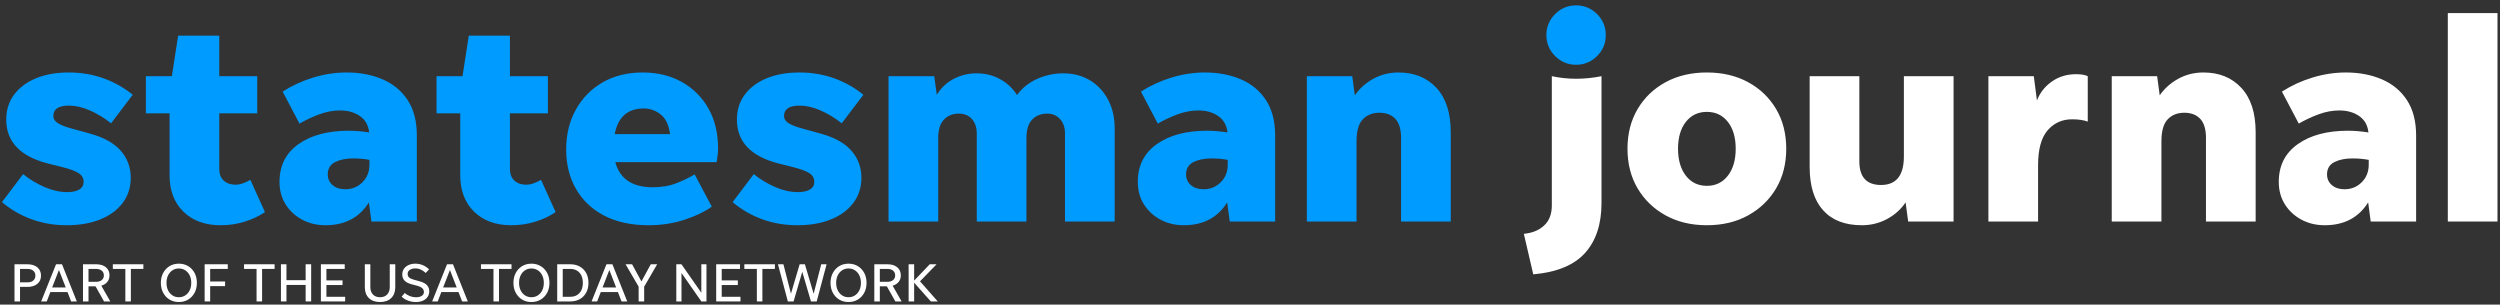 <svg xmlns="http://www.w3.org/2000/svg" width="394" height="48" viewBox="0 0 394 48">
  <rect x="0" y="0" width="394" height="48" fill="#333333" stroke="none"/>
  <g fill="none" fill-rule="evenodd">
    <path class="no-color-change" fill="#009BFF" d="M10.525 35.497C8.545 35.497 6.692 35.183 4.967 34.552 3.242 33.923 1.689 33.023.31 31.853L3.64 27.443C4.689 28.282 5.822 28.965 7.037 29.49 8.252 30.015 9.445 30.277 10.615 30.277 11.395 30.277 12.017 30.143 12.482 29.872 12.947 29.603 13.18 29.198 13.18 28.657 13.18 28.088 12.917 27.63 12.392 27.285 11.867 26.941 10.93 26.603 9.58 26.273L7.42 25.733C3.129 24.593.985 22.298.985 18.848.985 17.318 1.405 15.998 2.245 14.888 3.084 13.778 4.24 12.923 5.71 12.322 7.179 11.723 8.889 11.423 10.84 11.423 12.759 11.423 14.567 11.723 16.262 12.322 17.957 12.923 19.509 13.793 20.92 14.933L17.5 19.433C16.449 18.593 15.34 17.918 14.17 17.407 13 16.898 11.904 16.643 10.885 16.643 9.234 16.643 8.41 17.183 8.41 18.263 8.41 18.743 8.657 19.133 9.152 19.433 9.647 19.733 10.345 20.003 11.245 20.242L14.17 21.052C16.359 21.653 17.979 22.553 19.03 23.753 20.079 24.953 20.605 26.378 20.605 28.027 20.605 29.528 20.184 30.84 19.345 31.965 18.504 33.09 17.327 33.96 15.812 34.575 14.297 35.19 12.534 35.497 10.525 35.497M41.755 33.427C40.824 34.058 39.759 34.56 38.56 34.935 37.359 35.31 36.099 35.497 34.78 35.497 32.319 35.497 30.362 34.785 28.907 33.36 27.452 31.936 26.725 30.023 26.725 27.622L26.725 17.858 22.99 17.858 22.99 12.007 27.085 12.007 28.075 5.617 34.555 5.617 34.555 12.007 40.54 12.007 40.54 17.858 34.555 17.858 34.555 26.632C34.555 27.413 34.787 28.021 35.252 28.455 35.717 28.89 36.339 29.108 37.12 29.108 37.509 29.108 37.907 29.033 38.312 28.882 38.717 28.733 39.1 28.553 39.46 28.342L41.755 33.427M51.654 27.487C51.654 28.178 51.909 28.74 52.419 29.175 52.929 29.611 53.589 29.827 54.399 29.827 55.479 29.827 56.386 29.46 57.122 28.725 57.856 27.99 58.224 27.068 58.224 25.957L58.224 25.193C57.414 25.043 56.559 24.967 55.659 24.967 54.519 24.967 53.567 25.163 52.802 25.552 52.037 25.943 51.654 26.588 51.654 27.487zM58.539 34.912L58.134 31.898C56.634 34.298 54.354 35.497 51.294 35.497 49.944 35.497 48.721 35.205 47.627 34.62 46.531 34.035 45.661 33.233 45.017 32.213 44.371 31.193 44.049 30.007 44.049 28.657 44.049 26.108 45.046 24.128 47.042 22.717 49.036 21.308 51.669 20.603 54.939 20.603 55.959 20.603 57.039 20.693 58.179 20.872 58.059 19.733 57.572 18.87 56.717 18.285 55.862 17.7 54.819 17.407 53.589 17.407 52.509 17.407 51.421 17.61 50.327 18.015 49.231 18.42 48.189 18.908 47.199 19.478L44.544 14.438C46.044 13.478 47.664 12.735 49.404 12.21 51.144 11.686 52.884 11.423 54.624 11.423 56.724 11.423 58.614 11.782 60.294 12.503 61.974 13.223 63.294 14.318 64.254 15.787 65.214 17.258 65.694 19.117 65.694 21.367L65.694 34.912 58.539 34.912zM87.564 33.427C86.634 34.058 85.569 34.56 84.369 34.935 83.169 35.31 81.909 35.497 80.589 35.497 78.129 35.497 76.171 34.785 74.717 33.36 73.261 31.936 72.534 30.023 72.534 27.622L72.534 17.858 68.799 17.858 68.799 12.007 72.894 12.007 73.884 5.617 80.364 5.617 80.364 12.007 86.349 12.007 86.349 17.858 80.364 17.858 80.364 26.632C80.364 27.413 80.596 28.021 81.062 28.455 81.526 28.89 82.149 29.108 82.929 29.108 83.319 29.108 83.717 29.033 84.122 28.882 84.527 28.733 84.909 28.553 85.269 28.342L87.564 33.427M101.469 17.092C98.918 17.092 97.388 18.443 96.879 21.143L105.609 21.143C105.398 19.673 104.896 18.63 104.101 18.015 103.306 17.401 102.428 17.092 101.469 17.092zM112.179 32.572C111.038 33.382 109.591 34.073 107.836 34.643 106.081 35.212 104.214 35.497 102.234 35.497 99.503 35.497 97.171 34.995 95.236 33.99 93.301 32.986 91.816 31.582 90.781 29.782 89.746 27.983 89.229 25.912 89.229 23.572 89.229 21.203 89.739 19.103 90.759 17.273 91.778 15.443 93.189 14.01 94.989 12.975 96.789 11.94 98.888 11.423 101.289 11.423 103.629 11.423 105.691 11.925 107.476 12.93 109.261 13.936 110.656 15.33 111.661 17.115 112.666 18.901 113.169 20.993 113.169 23.393 113.169 23.723 113.146 24.068 113.101 24.427 113.056 24.787 113.003 25.163 112.944 25.552L96.969 25.552C97.689 28.193 99.653 29.513 102.864 29.513 104.304 29.513 105.578 29.287 106.689 28.838 107.798 28.388 108.729 27.938 109.479 27.487L112.179 32.572zM125.678 35.497C123.699 35.497 121.846 35.183 120.121 34.552 118.396 33.923 116.843 33.023 115.463 31.853L118.793 27.443C119.843 28.282 120.976 28.965 122.191 29.49 123.406 30.015 124.598 30.277 125.769 30.277 126.548 30.277 127.17 30.143 127.636 29.872 128.101 29.603 128.334 29.198 128.334 28.657 128.334 28.088 128.071 27.63 127.546 27.285 127.021 26.941 126.084 26.603 124.733 26.273L122.574 25.733C118.283 24.593 116.138 22.298 116.138 18.848 116.138 17.318 116.558 15.998 117.398 14.888 118.238 13.778 119.393 12.923 120.864 12.322 122.333 11.723 124.043 11.423 125.993 11.423 127.913 11.423 129.721 11.723 131.416 12.322 133.111 12.923 134.663 13.793 136.074 14.933L132.654 19.433C131.603 18.593 130.493 17.918 129.324 17.407 128.154 16.898 127.058 16.643 126.039 16.643 124.388 16.643 123.564 17.183 123.564 18.263 123.564 18.743 123.811 19.133 124.306 19.433 124.801 19.733 125.499 20.003 126.398 20.242L129.324 21.052C131.513 21.653 133.133 22.553 134.183 23.753 135.233 24.953 135.759 26.378 135.759 28.027 135.759 29.528 135.338 30.84 134.499 31.965 133.658 33.09 132.48 33.96 130.966 34.575 129.451 35.19 127.688 35.497 125.678 35.497M147.863 21.728L147.863 34.912 140.033 34.912 140.033 12.007 147.233 12.007 147.638 14.933C148.328 13.823 149.228 12.983 150.338 12.412 151.448 11.843 152.633 11.558 153.893 11.558 155.243 11.558 156.473 11.858 157.583 12.457 158.693 13.058 159.593 13.898 160.283 14.978 161.093 13.868 162.151 13.02 163.456 12.435 164.761 11.85 166.133 11.558 167.573 11.558 169.163 11.558 170.566 11.925 171.781 12.66 172.996 13.396 173.948 14.415 174.638 15.72 175.328 17.025 175.673 18.532 175.673 20.242L175.673 34.912 167.843 34.912 167.843 21.052C167.843 20.093 167.58 19.328 167.056 18.757 166.53 18.188 165.863 17.902 165.053 17.902 164.063 17.902 163.268 18.217 162.668 18.848 162.068 19.478 161.768 20.438 161.768 21.728L161.768 34.912 153.938 34.912 153.938 21.052C153.938 20.093 153.683 19.328 153.173 18.757 152.663 18.188 151.973 17.902 151.103 17.902 150.143 17.902 149.363 18.217 148.763 18.848 148.163 19.478 147.863 20.438 147.863 21.728M186.923 27.487C186.923 28.178 187.178 28.74 187.688 29.175 188.198 29.611 188.858 29.827 189.668 29.827 190.748 29.827 191.655 29.46 192.391 28.725 193.126 27.99 193.493 27.068 193.493 25.957L193.493 25.193C192.683 25.043 191.828 24.967 190.928 24.967 189.788 24.967 188.835 25.163 188.071 25.552 187.306 25.943 186.923 26.588 186.923 27.487zM193.808 34.912L193.403 31.898C191.903 34.298 189.623 35.497 186.563 35.497 185.213 35.497 183.99 35.205 182.896 34.62 181.8 34.035 180.93 33.233 180.286 32.213 179.64 31.193 179.318 30.007 179.318 28.657 179.318 26.108 180.315 24.128 182.311 22.717 184.305 21.308 186.938 20.603 190.208 20.603 191.228 20.603 192.308 20.693 193.448 20.872 193.328 19.733 192.84 18.87 191.985 18.285 191.13 17.7 190.088 17.407 188.858 17.407 187.778 17.407 186.69 17.61 185.596 18.015 184.5 18.42 183.458 18.908 182.468 19.478L179.813 14.438C181.313 13.478 182.933 12.735 184.673 12.21 186.413 11.686 188.153 11.423 189.893 11.423 191.993 11.423 193.883 11.782 195.563 12.503 197.243 13.223 198.563 14.318 199.523 15.787 200.483 17.258 200.963 19.117 200.963 21.367L200.963 34.912 193.808 34.912zM213.788 22.268L213.788 34.912 205.958 34.912 205.958 12.007 213.113 12.007 213.518 15.023C214.268 13.943 215.243 13.072 216.443 12.412 217.643 11.753 218.963 11.423 220.403 11.423 222.893 11.423 224.888 12.233 226.388 13.853 227.888 15.473 228.638 17.798 228.638 20.827L228.638 34.912 220.808 34.912 220.808 21.728C220.808 20.378 220.508 19.381 219.908 18.735 219.308 18.09 218.468 17.768 217.388 17.768 216.308 17.768 215.438 18.112 214.778 18.802 214.118 19.493 213.788 20.648 213.788 22.268"/>
    <path fill="#FFFFFF" d="M241.642 43.237L240.157 36.848C241.478 36.727 242.542 36.292 243.352 35.542 244.162 34.793 244.567 33.742 244.567 32.393L244.567 12.007C245.827 12.277 247.102 12.412 248.392 12.412 249.712 12.412 251.047 12.277 252.397 12.007L252.397 31.987C252.397 35.318 251.535 37.943 249.81 39.862 248.085 41.782 245.362 42.907 241.642 43.237M269.002 29.287C270.381 29.287 271.484 28.755 272.31 27.69 273.134 26.625 273.547 25.208 273.547 23.438 273.547 21.668 273.134 20.258 272.31 19.207 271.484 18.157 270.381 17.632 269.002 17.632 267.622 17.632 266.519 18.157 265.694 19.207 264.869 20.258 264.457 21.668 264.457 23.438 264.457 25.208 264.869 26.625 265.694 27.69 266.519 28.755 267.622 29.287 269.002 29.287zM269.002 35.497C266.542 35.497 264.374 34.98 262.5 33.945 260.624 32.91 259.154 31.492 258.089 29.693 257.024 27.893 256.492 25.808 256.492 23.438 256.492 21.068 257.024 18.983 258.089 17.183 259.154 15.382 260.624 13.973 262.5 12.952 264.374 11.933 266.542 11.423 269.002 11.423 271.461 11.423 273.629 11.933 275.504 12.952 277.379 13.973 278.849 15.382 279.915 17.183 280.979 18.983 281.512 21.068 281.512 23.438 281.512 25.808 280.979 27.893 279.915 29.693 278.849 31.492 277.379 32.91 275.504 33.945 273.629 34.98 271.461 35.497 269.002 35.497zM300.727 34.912L300.322 31.898C299.572 33.008 298.589 33.885 297.375 34.53 296.16 35.175 294.847 35.497 293.437 35.497 290.767 35.497 288.727 34.71 287.317 33.135 285.906 31.56 285.202 29.287 285.202 26.318L285.202 12.007 293.032 12.007 293.032 25.417C293.032 27.908 294.172 29.152 296.452 29.152 298.852 29.152 300.052 27.652 300.052 24.652L300.052 12.007 307.882 12.007 307.882 34.912 300.727 34.912M321.201 26.048L321.201 34.912 313.372 34.912 313.372 12.007 320.526 12.007 321.022 15.832C321.501 14.603 322.289 13.605 323.384 12.84 324.479 12.075 325.747 11.693 327.187 11.693 327.997 11.693 328.611 11.798 329.031 12.007L329.031 19.162C328.701 19.043 328.334 18.953 327.929 18.893 327.524 18.833 327.066 18.802 326.556 18.802 324.996 18.802 323.713 19.381 322.709 20.535 321.704 21.691 321.201 23.527 321.201 26.048M340.641 22.268L340.641 34.912 332.811 34.912 332.811 12.007 339.966 12.007 340.371 15.023C341.121 13.943 342.096 13.072 343.296 12.412 344.496 11.753 345.816 11.423 347.256 11.423 349.746 11.423 351.741 12.233 353.241 13.853 354.741 15.473 355.491 17.798 355.491 20.827L355.491 34.912 347.661 34.912 347.661 21.728C347.661 20.378 347.361 19.381 346.761 18.735 346.161 18.09 345.321 17.768 344.241 17.768 343.161 17.768 342.291 18.112 341.631 18.802 340.971 19.493 340.641 20.648 340.641 22.268M366.74 27.487C366.74 28.178 366.995 28.74 367.505 29.175 368.015 29.611 368.675 29.827 369.485 29.827 370.565 29.827 371.473 29.46 372.208 28.725 372.943 27.99 373.311 27.068 373.311 25.957L373.311 25.193C372.501 25.043 371.646 24.967 370.746 24.967 369.605 24.967 368.653 25.163 367.888 25.552 367.123 25.943 366.74 26.588 366.74 27.487zM373.626 34.912L373.22 31.898C371.72 34.298 369.44 35.497 366.38 35.497 365.03 35.497 363.808 35.205 362.713 34.62 361.618 34.035 360.748 33.233 360.103 32.213 359.458 31.193 359.135 30.007 359.135 28.657 359.135 26.108 360.132 24.128 362.128 22.717 364.123 21.308 366.755 20.603 370.025 20.603 371.045 20.603 372.125 20.693 373.266 20.872 373.145 19.733 372.658 18.87 371.803 18.285 370.948 17.7 369.905 17.407 368.675 17.407 367.595 17.407 366.508 17.61 365.413 18.015 364.317 18.42 363.275 18.908 362.286 19.478L359.63 14.438C361.13 13.478 362.75 12.735 364.49 12.21 366.23 11.686 367.97 11.423 369.71 11.423 371.81 11.423 373.7 11.782 375.38 12.503 377.06 13.223 378.38 14.318 379.34 15.787 380.3 17.258 380.78 19.117 380.78 21.367L380.78 34.912 373.626 34.912z"/>
    <polygon fill="#FFFFFF" points="385.775 34.913 393.605 34.913 393.605 2.063 385.775 2.063"/>
    <path class="no-color-change" fill="#009BFF" d="M248.392,10.207 C247.102,10.207 246,9.75 245.085,8.835 C244.169,7.92 243.712,6.818 243.712,5.527 C243.712,4.238 244.169,3.135 245.085,2.22 C246,1.305 247.102,0.848 248.392,0.848 C249.682,0.848 250.784,1.305 251.7,2.22 C252.614,3.135 253.072,4.238 253.072,5.527 C253.072,6.818 252.614,7.92 251.7,8.835 C250.784,9.75 249.682,10.207 248.392,10.207"/>
    <path fill="#FFFFFF" d="M3.156 44.5L4.328 44.5C4.712 44.5 5.017 44.405 5.241 44.216 5.465 44.027 5.577 43.768 5.577 43.441 5.577 43.113 5.465 42.855 5.241 42.666 5.017 42.476 4.712 42.382 4.328 42.382L3.156 42.382 3.156 44.5zM2.286 47.506L2.286 41.649 4.328 41.649C4.982 41.649 5.502 41.81 5.886 42.131 6.271 42.453 6.463 42.89 6.463 43.441 6.463 43.986 6.271 44.418 5.886 44.737 5.502 45.056 4.982 45.215 4.328 45.215L3.156 45.215 3.156 47.506 2.286 47.506zM8.221 45.301L10.357 45.301 9.289 42.554 8.221 45.301zM11.21 47.506L10.641 46.033 7.936 46.033 7.368 47.506 6.49 47.506 8.832 41.649 9.771 41.649 12.105 47.506 11.21 47.506zM13.949 44.414L15.146 44.414C15.519 44.414 15.816 44.322 16.038 44.139 16.258 43.955 16.369 43.708 16.369 43.397 16.369 43.088 16.258 42.841 16.038 42.657 15.816 42.473 15.519 42.382 15.146 42.382L13.949 42.382 13.949 44.414zM13.949 45.129L13.949 47.506 13.079 47.506 13.079 41.649 15.146 41.649C15.795 41.649 16.309 41.806 16.688 42.118 17.067 42.432 17.256 42.858 17.256 43.397 17.256 43.806 17.141 44.15 16.912 44.431 16.682 44.713 16.366 44.911 15.964 45.025L17.385 47.506 16.395 47.506 15.06 45.129 13.949 45.129z"/>
    <polyline fill="#FFFFFF" points="19.754 47.506 19.754 42.382 17.782 42.382 17.782 41.649 22.596 41.649 22.596 42.382 20.624 42.382 20.624 47.506 19.754 47.506"/>
    <path fill="#FFFFFF" d="M28.186,46.843 C28.565,46.843 28.903,46.747 29.199,46.555 C29.494,46.362 29.725,46.097 29.892,45.758 C30.058,45.419 30.142,45.025 30.142,44.577 C30.142,44.13 30.058,43.736 29.892,43.397 C29.725,43.059 29.494,42.793 29.199,42.601 C28.903,42.409 28.565,42.312 28.186,42.312 C27.808,42.312 27.472,42.409 27.179,42.601 C26.886,42.793 26.656,43.059 26.489,43.397 C26.323,43.736 26.24,44.13 26.24,44.577 C26.24,45.025 26.323,45.419 26.489,45.758 C26.656,46.097 26.886,46.362 27.179,46.555 C27.472,46.747 27.808,46.843 28.186,46.843 Z M28.186,47.601 C27.635,47.601 27.147,47.472 26.722,47.213 C26.297,46.955 25.963,46.599 25.719,46.145 C25.475,45.692 25.352,45.169 25.352,44.577 C25.352,43.986 25.475,43.464 25.719,43.01 C25.963,42.556 26.297,42.2 26.722,41.942 C27.147,41.683 27.635,41.554 28.186,41.554 C28.738,41.554 29.227,41.683 29.655,41.942 C30.083,42.2 30.418,42.556 30.663,43.01 C30.907,43.464 31.029,43.986 31.029,44.577 C31.029,45.169 30.907,45.692 30.663,46.145 C30.418,46.599 30.083,46.955 29.655,47.213 C29.227,47.472 28.738,47.601 28.186,47.601 Z"/>
    <polyline fill="#FFFFFF" points="33.122 47.506 32.252 47.506 32.252 41.649 35.896 41.649 35.896 42.382 33.122 42.382 33.122 44.363 35.473 44.363 35.473 45.094 33.122 45.094 33.122 47.506"/>
    <polyline fill="#FFFFFF" points="40.434 47.506 40.434 42.382 38.462 42.382 38.462 41.649 43.277 41.649 43.277 42.382 41.305 42.382 41.305 47.506 40.434 47.506"/>
    <polyline fill="#FFFFFF" points="44.276 47.506 44.276 41.649 45.146 41.649 45.146 44.156 48.169 44.156 48.169 41.649 49.039 41.649 49.039 47.506 48.169 47.506 48.169 44.905 45.146 44.905 45.146 47.506 44.276 47.506"/>
    <polyline fill="#FFFFFF" points="50.572 47.506 50.572 41.649 54.328 41.649 54.328 42.382 51.442 42.382 51.442 44.19 53.983 44.19 53.983 44.922 51.442 44.922 51.442 46.774 54.396 46.774 54.396 47.506 50.572 47.506"/>
    <path fill="#FFFFFF" d="M59.892 46.843C60.368 46.843 60.743 46.7 61.016 46.412 61.288 46.125 61.425 45.738 61.425 45.249L61.425 41.649 62.295 41.649 62.295 45.258C62.295 45.988 62.081 46.56 61.654 46.976 61.226 47.393 60.638 47.601 59.892 47.601 59.145 47.601 58.56 47.393 58.135 46.976 57.71 46.56 57.497 45.988 57.497 45.258L57.497 41.649 58.367 41.649 58.367 45.249C58.367 45.738 58.504 46.125 58.777 46.412 59.049 46.7 59.421 46.843 59.892 46.843M65.542 47.601C65.1 47.601 64.678 47.523 64.276 47.369 63.874 47.213 63.549 47.007 63.303 46.748L63.794 46.171C64.023 46.384 64.295 46.55 64.608 46.671 64.921 46.791 65.232 46.851 65.542 46.851 65.921 46.851 66.227 46.779 66.459 46.632 66.692 46.485 66.808 46.283 66.808 46.025 66.808 45.789 66.725 45.591 66.558 45.43 66.392 45.27 66.108 45.135 65.706 45.025L64.896 44.81C64.373 44.673 63.993 44.477 63.755 44.224 63.517 43.972 63.398 43.642 63.398 43.234 63.398 42.901 63.487 42.608 63.664 42.355 63.842 42.103 64.088 41.906 64.401 41.765 64.714 41.625 65.068 41.554 65.465 41.554 65.884 41.554 66.277 41.633 66.645 41.791 67.012 41.949 67.337 42.169 67.618 42.45L67.093 43.019C66.846 42.789 66.588 42.612 66.322 42.489 66.055 42.365 65.772 42.304 65.473 42.304 65.112 42.304 64.816 42.38 64.586 42.532 64.356 42.684 64.242 42.895 64.242 43.165 64.242 43.412 64.323 43.604 64.487 43.742 64.65 43.88 64.902 43.995 65.241 44.087L66.145 44.336C66.668 44.48 67.049 44.681 67.29 44.94 67.532 45.198 67.653 45.52 67.653 45.904 67.653 46.243 67.563 46.54 67.385 46.796 67.207 47.051 66.961 47.249 66.645 47.39 66.329 47.531 65.961 47.601 65.542 47.601M69.84 45.301L71.976 45.301 70.908 42.554 69.84 45.301zM72.829 47.506L72.261 46.033 69.556 46.033 68.987 47.506 68.109 47.506 70.452 41.649 71.391 41.649 73.725 47.506 72.829 47.506z"/>
    <polyline fill="#FFFFFF" points="77.773 47.506 77.773 42.382 75.8 42.382 75.8 41.649 80.615 41.649 80.615 42.382 78.643 42.382 78.643 47.506 77.773 47.506"/>
    <path fill="#FFFFFF" d="M83.751 46.843C84.13 46.843 84.467 46.747 84.763 46.555 85.059 46.362 85.29 46.097 85.456 45.758 85.623 45.419 85.706 45.025 85.706 44.577 85.706 44.13 85.623 43.736 85.456 43.397 85.29 43.059 85.059 42.793 84.763 42.601 84.467 42.409 84.13 42.312 83.751 42.312 83.372 42.312 83.036 42.409 82.743 42.601 82.45 42.793 82.22 43.059 82.054 43.397 81.887 43.736 81.804 44.13 81.804 44.577 81.804 45.025 81.887 45.419 82.054 45.758 82.22 46.097 82.45 46.362 82.743 46.555 83.036 46.747 83.372 46.843 83.751 46.843zM83.751 47.601C83.2 47.601 82.711 47.472 82.287 47.213 81.862 46.955 81.527 46.599 81.283 46.145 81.039 45.692 80.917 45.169 80.917 44.577 80.917 43.986 81.039 43.464 81.283 43.01 81.527 42.556 81.862 42.2 82.287 41.942 82.711 41.683 83.2 41.554 83.751 41.554 84.302 41.554 84.791 41.683 85.219 41.942 85.647 42.2 85.983 42.556 86.227 43.01 86.471 43.464 86.593 43.986 86.593 44.577 86.593 45.169 86.471 45.692 86.227 46.145 85.983 46.599 85.647 46.955 85.219 47.213 84.791 47.472 84.302 47.601 83.751 47.601zM88.686 46.774L89.875 46.774C90.288 46.774 90.643 46.684 90.939 46.503 91.234 46.322 91.461 46.068 91.619 45.741 91.777 45.413 91.856 45.025 91.856 44.577 91.856 44.13 91.777 43.742 91.619 43.415 91.461 43.088 91.234 42.833 90.939 42.653 90.643 42.472 90.288 42.382 89.875 42.382L88.686 42.382 88.686 46.774zM87.816 47.506L87.816 41.649 89.875 41.649C90.449 41.649 90.952 41.771 91.382 42.015 91.813 42.259 92.147 42.601 92.385 43.04 92.624 43.479 92.743 43.992 92.743 44.577 92.743 45.164 92.624 45.676 92.385 46.115 92.147 46.555 91.813 46.896 91.382 47.14 90.952 47.384 90.449 47.506 89.875 47.506L87.816 47.506zM94.965 45.301L97.101 45.301 96.033 42.554 94.965 45.301zM97.954 47.506L97.386 46.033 94.681 46.033 94.112 47.506 93.234 47.506 95.577 41.649 96.516 41.649 98.85 47.506 97.954 47.506z"/>
    <polyline fill="#FFFFFF" points="101.52 45.181 101.52 47.506 100.65 47.506 100.65 45.181 98.591 41.649 99.617 41.649 101.09 44.354 102.563 41.649 103.57 41.649 101.52 45.181"/>
    <polyline fill="#FFFFFF" points="110.53 47.506 107.403 43.019 107.403 47.506 106.585 47.506 106.585 41.649 107.395 41.649 110.53 46.137 110.53 41.649 111.339 41.649 111.339 47.506 110.53 47.506"/>
    <polyline fill="#FFFFFF" points="112.872 47.506 112.872 41.649 116.628 41.649 116.628 42.382 113.743 42.382 113.743 44.19 116.283 44.19 116.283 44.922 113.743 44.922 113.743 46.774 116.697 46.774 116.697 47.506 112.872 47.506"/>
    <polyline fill="#FFFFFF" points="119.281 47.506 119.281 42.382 117.308 42.382 117.308 41.649 122.123 41.649 122.123 42.382 120.151 42.382 120.151 47.506 119.281 47.506"/>
    <polyline fill="#FFFFFF" points="127.808 47.506 126.438 42.838 125.069 47.506 124.164 47.506 122.606 41.649 123.467 41.649 124.655 46.283 126.025 41.649 126.852 41.649 128.23 46.3 129.427 41.649 130.271 41.649 128.712 47.506 127.808 47.506"/>
    <path fill="#FFFFFF" d="M133.725 46.843C134.104 46.843 134.442 46.747 134.738 46.555 135.033 46.362 135.265 46.097 135.431 45.758 135.597 45.419 135.681 45.025 135.681 44.577 135.681 44.13 135.597 43.736 135.431 43.397 135.265 43.059 135.033 42.793 134.738 42.601 134.442 42.409 134.104 42.312 133.725 42.312 133.347 42.312 133.011 42.409 132.718 42.601 132.425 42.793 132.195 43.059 132.028 43.397 131.862 43.736 131.779 44.13 131.779 44.577 131.779 45.025 131.862 45.419 132.028 45.758 132.195 46.097 132.425 46.362 132.718 46.555 133.011 46.747 133.347 46.843 133.725 46.843zM133.725 47.601C133.174 47.601 132.686 47.472 132.261 47.213 131.836 46.955 131.502 46.599 131.258 46.145 131.014 45.692 130.892 45.169 130.892 44.577 130.892 43.986 131.014 43.464 131.258 43.01 131.502 42.556 131.836 42.2 132.261 41.942 132.686 41.683 133.174 41.554 133.725 41.554 134.277 41.554 134.766 41.683 135.194 41.942 135.622 42.2 135.958 42.556 136.202 43.01 136.446 43.464 136.568 43.986 136.568 44.577 136.568 45.169 136.446 45.692 136.202 46.145 135.958 46.599 135.622 46.955 135.194 47.213 134.766 47.472 134.277 47.601 133.725 47.601zM138.661 44.414L139.858 44.414C140.231 44.414 140.528 44.322 140.749 44.139 140.971 43.955 141.081 43.708 141.081 43.397 141.081 43.088 140.971 42.841 140.749 42.657 140.528 42.473 140.231 42.382 139.858 42.382L138.661 42.382 138.661 44.414zM138.661 45.129L138.661 47.506 137.791 47.506 137.791 41.649 139.858 41.649C140.507 41.649 141.021 41.806 141.4 42.118 141.779 42.432 141.968 42.858 141.968 43.397 141.968 43.806 141.854 44.15 141.624 44.431 141.394 44.713 141.078 44.911 140.676 45.025L142.098 47.506 141.107 47.506 139.772 45.129 138.661 45.129z"/>
    <polyline fill="#FFFFFF" points="146.697 47.506 144.07 44.552 144.07 47.506 143.2 47.506 143.2 41.649 144.07 41.649 144.07 44.216 146.525 41.649 147.602 41.649 144.992 44.336 147.791 47.506 146.697 47.506"/>
  </g>
</svg>

